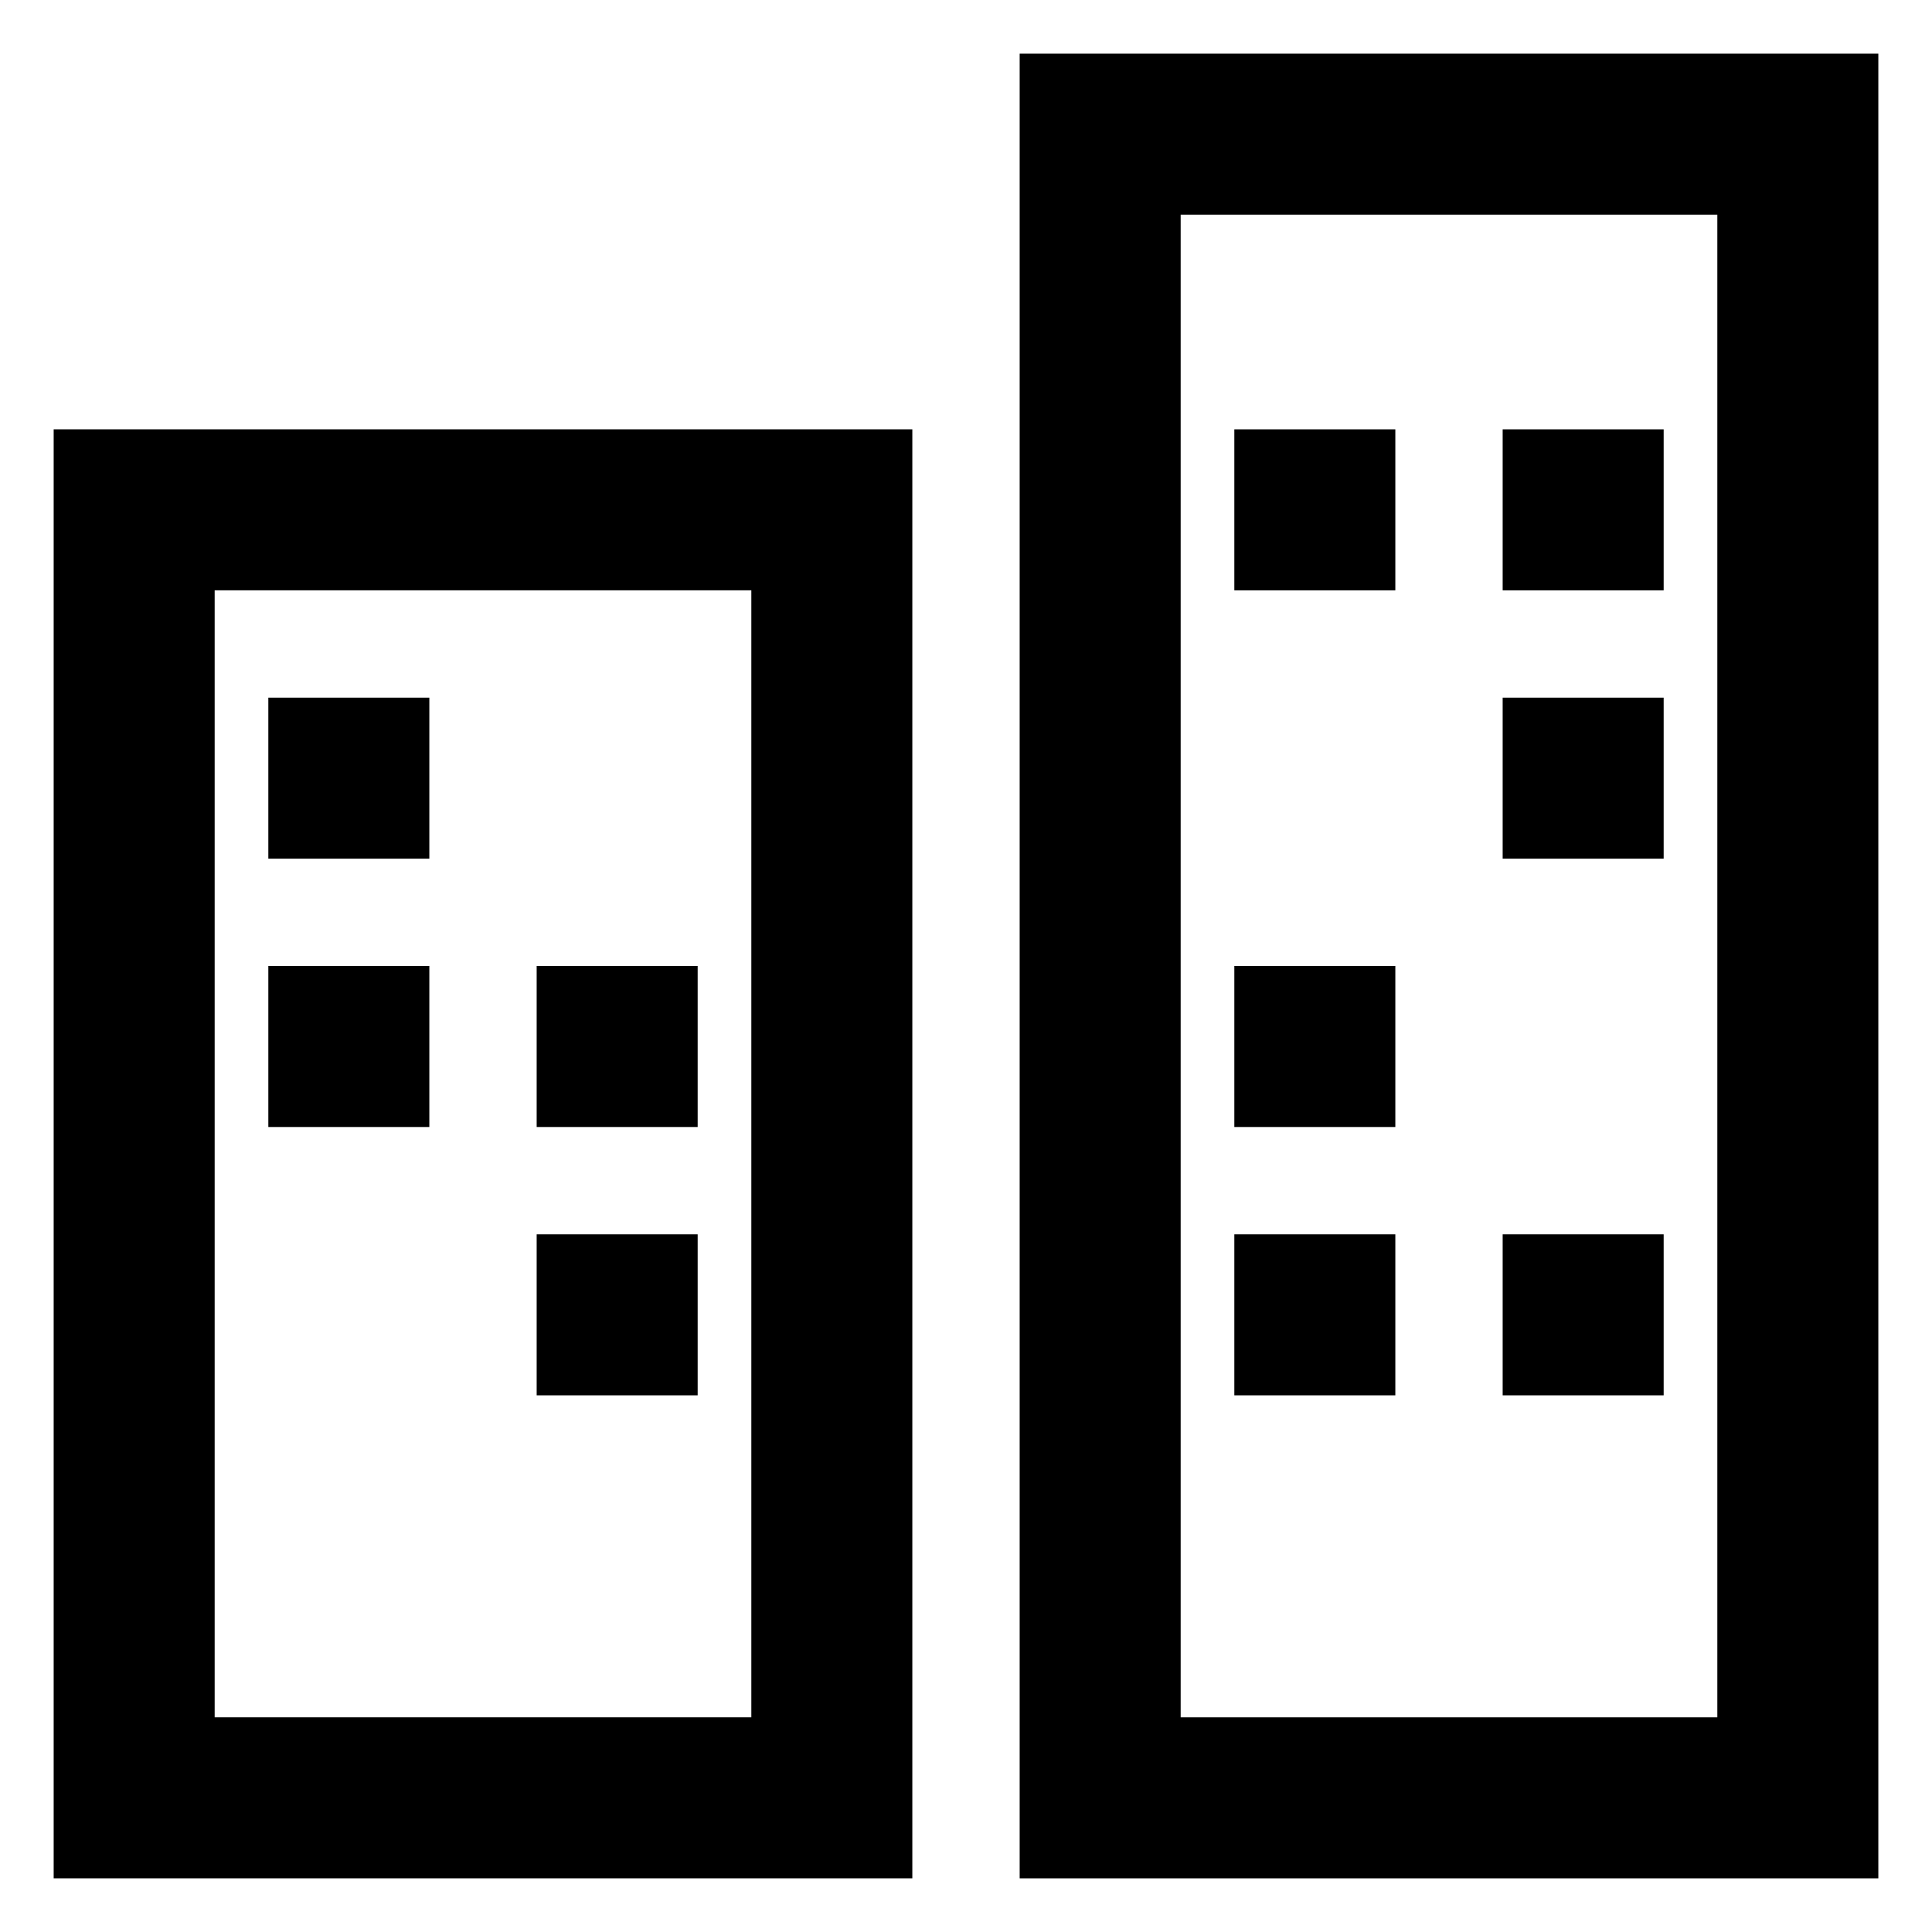 <svg viewBox="0 0 36 36" xmlns="http://www.w3.org/2000/svg"><path d="M32 4v28H22V4h10m3-3H19v34h16V1z" fill="currentColor"/><path d="M5 18h3v3H5zM5 13h3v3H5zM23 8h3v3h-3zM28 8h3v3h-3zM28 13h3v3h-3zM23 18h3v3h-3zM23 23h3v3h-3zM28 23h3v3h-3zM10 18h3v3h-3zM10 23h3v3h-3z" fill="currentColor" /><path d="M14 11v21H4V11h10m3-3H1v27h16V8z" fill="currentColor"/></svg>
